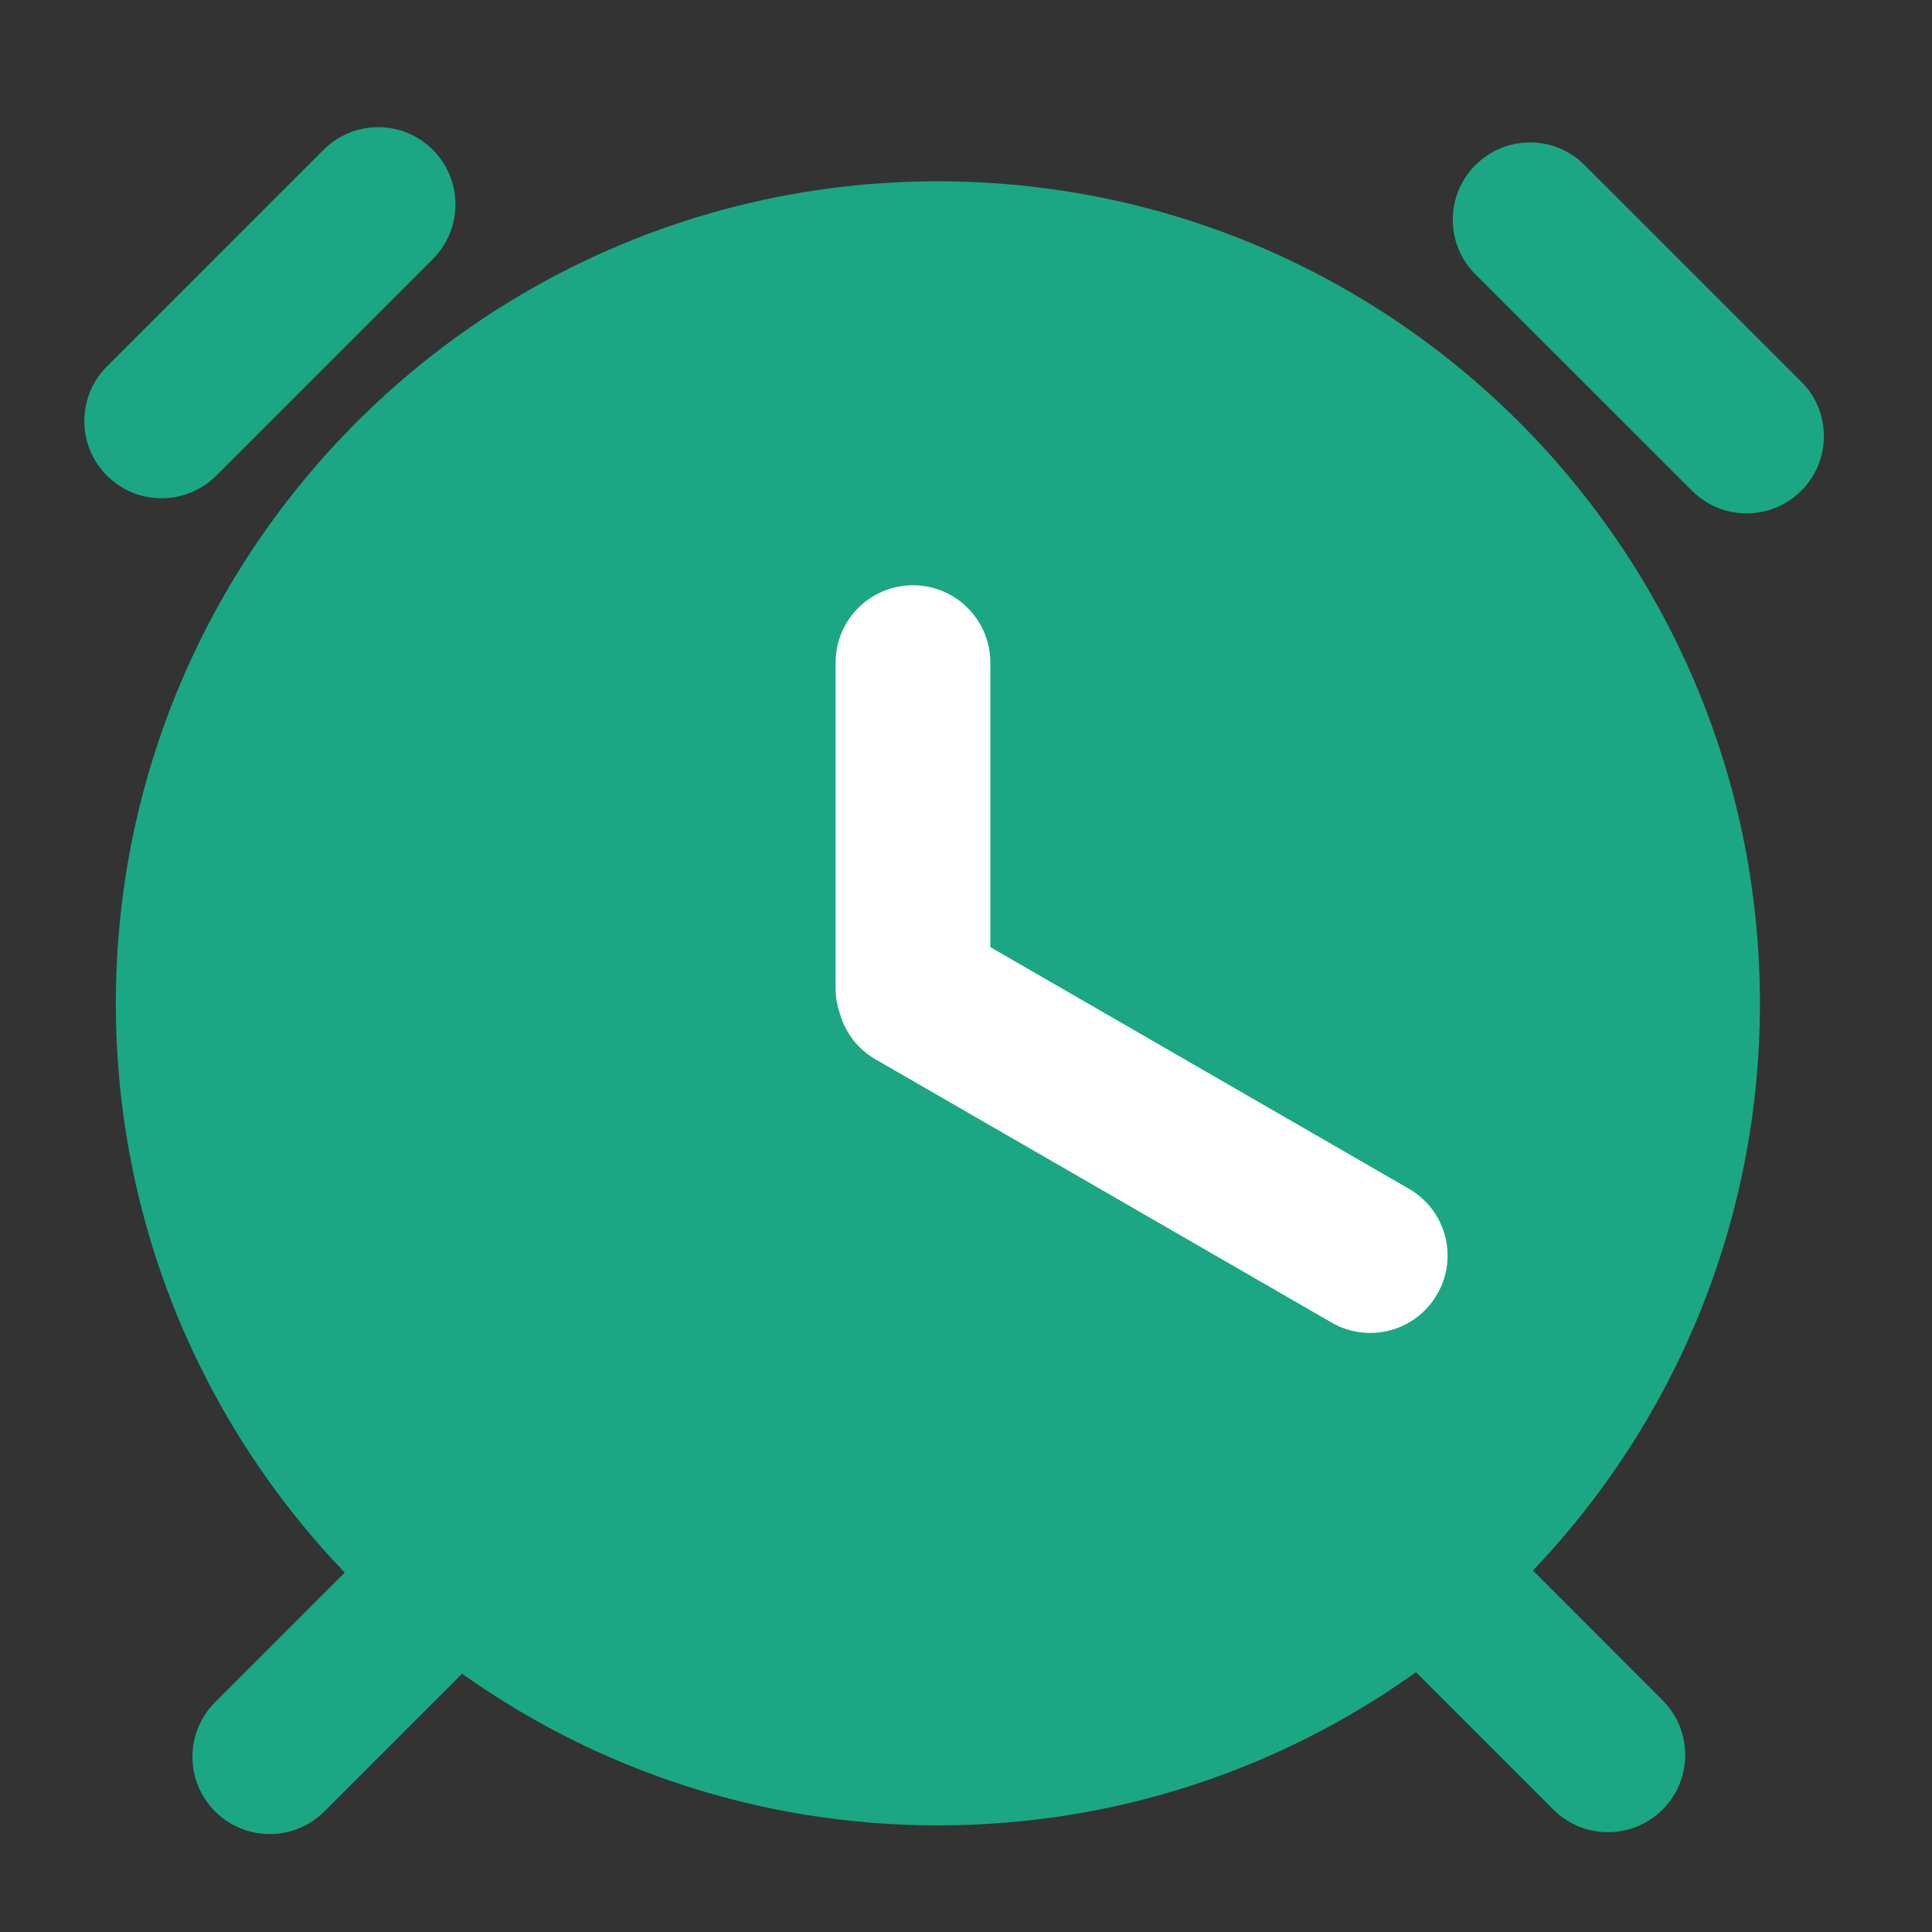 <svg width="1024" height="1024" xmlns="http://www.w3.org/2000/svg" class="icon">
 <rect width="100%" height="100%" fill="#333333" stroke="none"/>
 <defs>
  <style type="text/css"/>
 </defs>
 <g>
  <title>background</title>
  <rect fill="none" id="canvas_background" height="402" width="582" y="-1" x="-1"/>
 </g>
 <g>
  <title>Layer 1</title>
  <path id="svg_1" fill="#1ba784" d="m229.4,79.4c16,16 16,41.9 0,57.9l-114.8,114.8c-16,16 -41.9,16 -57.9,0s-16,-41.9 0,-57.9l114.8,-114.8c16,-16 41.9,-16 57.9,0zm725.3,180.7c-16,16 -41.9,16 -57.9,0l-114.8,-114.7c-16,-16 -16,-41.9 0,-57.9s41.9,-16 57.9,0l114.8,114.8c16,15.9 16,41.8 0,57.8z"/>
  <path id="svg_2" fill="#1ba784" d="m812.5,832.4c74.6,-78.2 120.3,-184.1 120.3,-300.6c0,-240.6 -195.1,-435.7 -435.7,-435.7s-435.7,195.1 -435.7,435.7c0,117.1 46.2,223.4 121.3,301.7l-68.7,68.7c-16,16 -16,41.9 0,57.9s41.9,16 57.9,0l73,-73c71.2,50.6 158.2,80.4 252.2,80.4c94.5,0 182,-30.1 253.4,-81.2l72.8,72.8c16,16 41.9,16 57.9,0s16,-41.9 0,-57.9l-68.7,-68.8z"/>
  <path id="svg_3" fill="#FFFFFF" d="m746.8,630.1l-221.9,-128.1l0,-150.8c0,-22.6 -18.3,-41 -41,-41c-22.6,0 -41,18.3 -41,41l0,172.6c0,4.7 0.8,9.2 2.3,13.5c2.8,9.9 9.3,18.7 18.9,24.2l241.7,139.5c19.6,11.3 44.6,4.6 55.9,-15c11.4,-19.5 4.7,-44.6 -14.9,-55.9z"/>
 </g>
</svg>